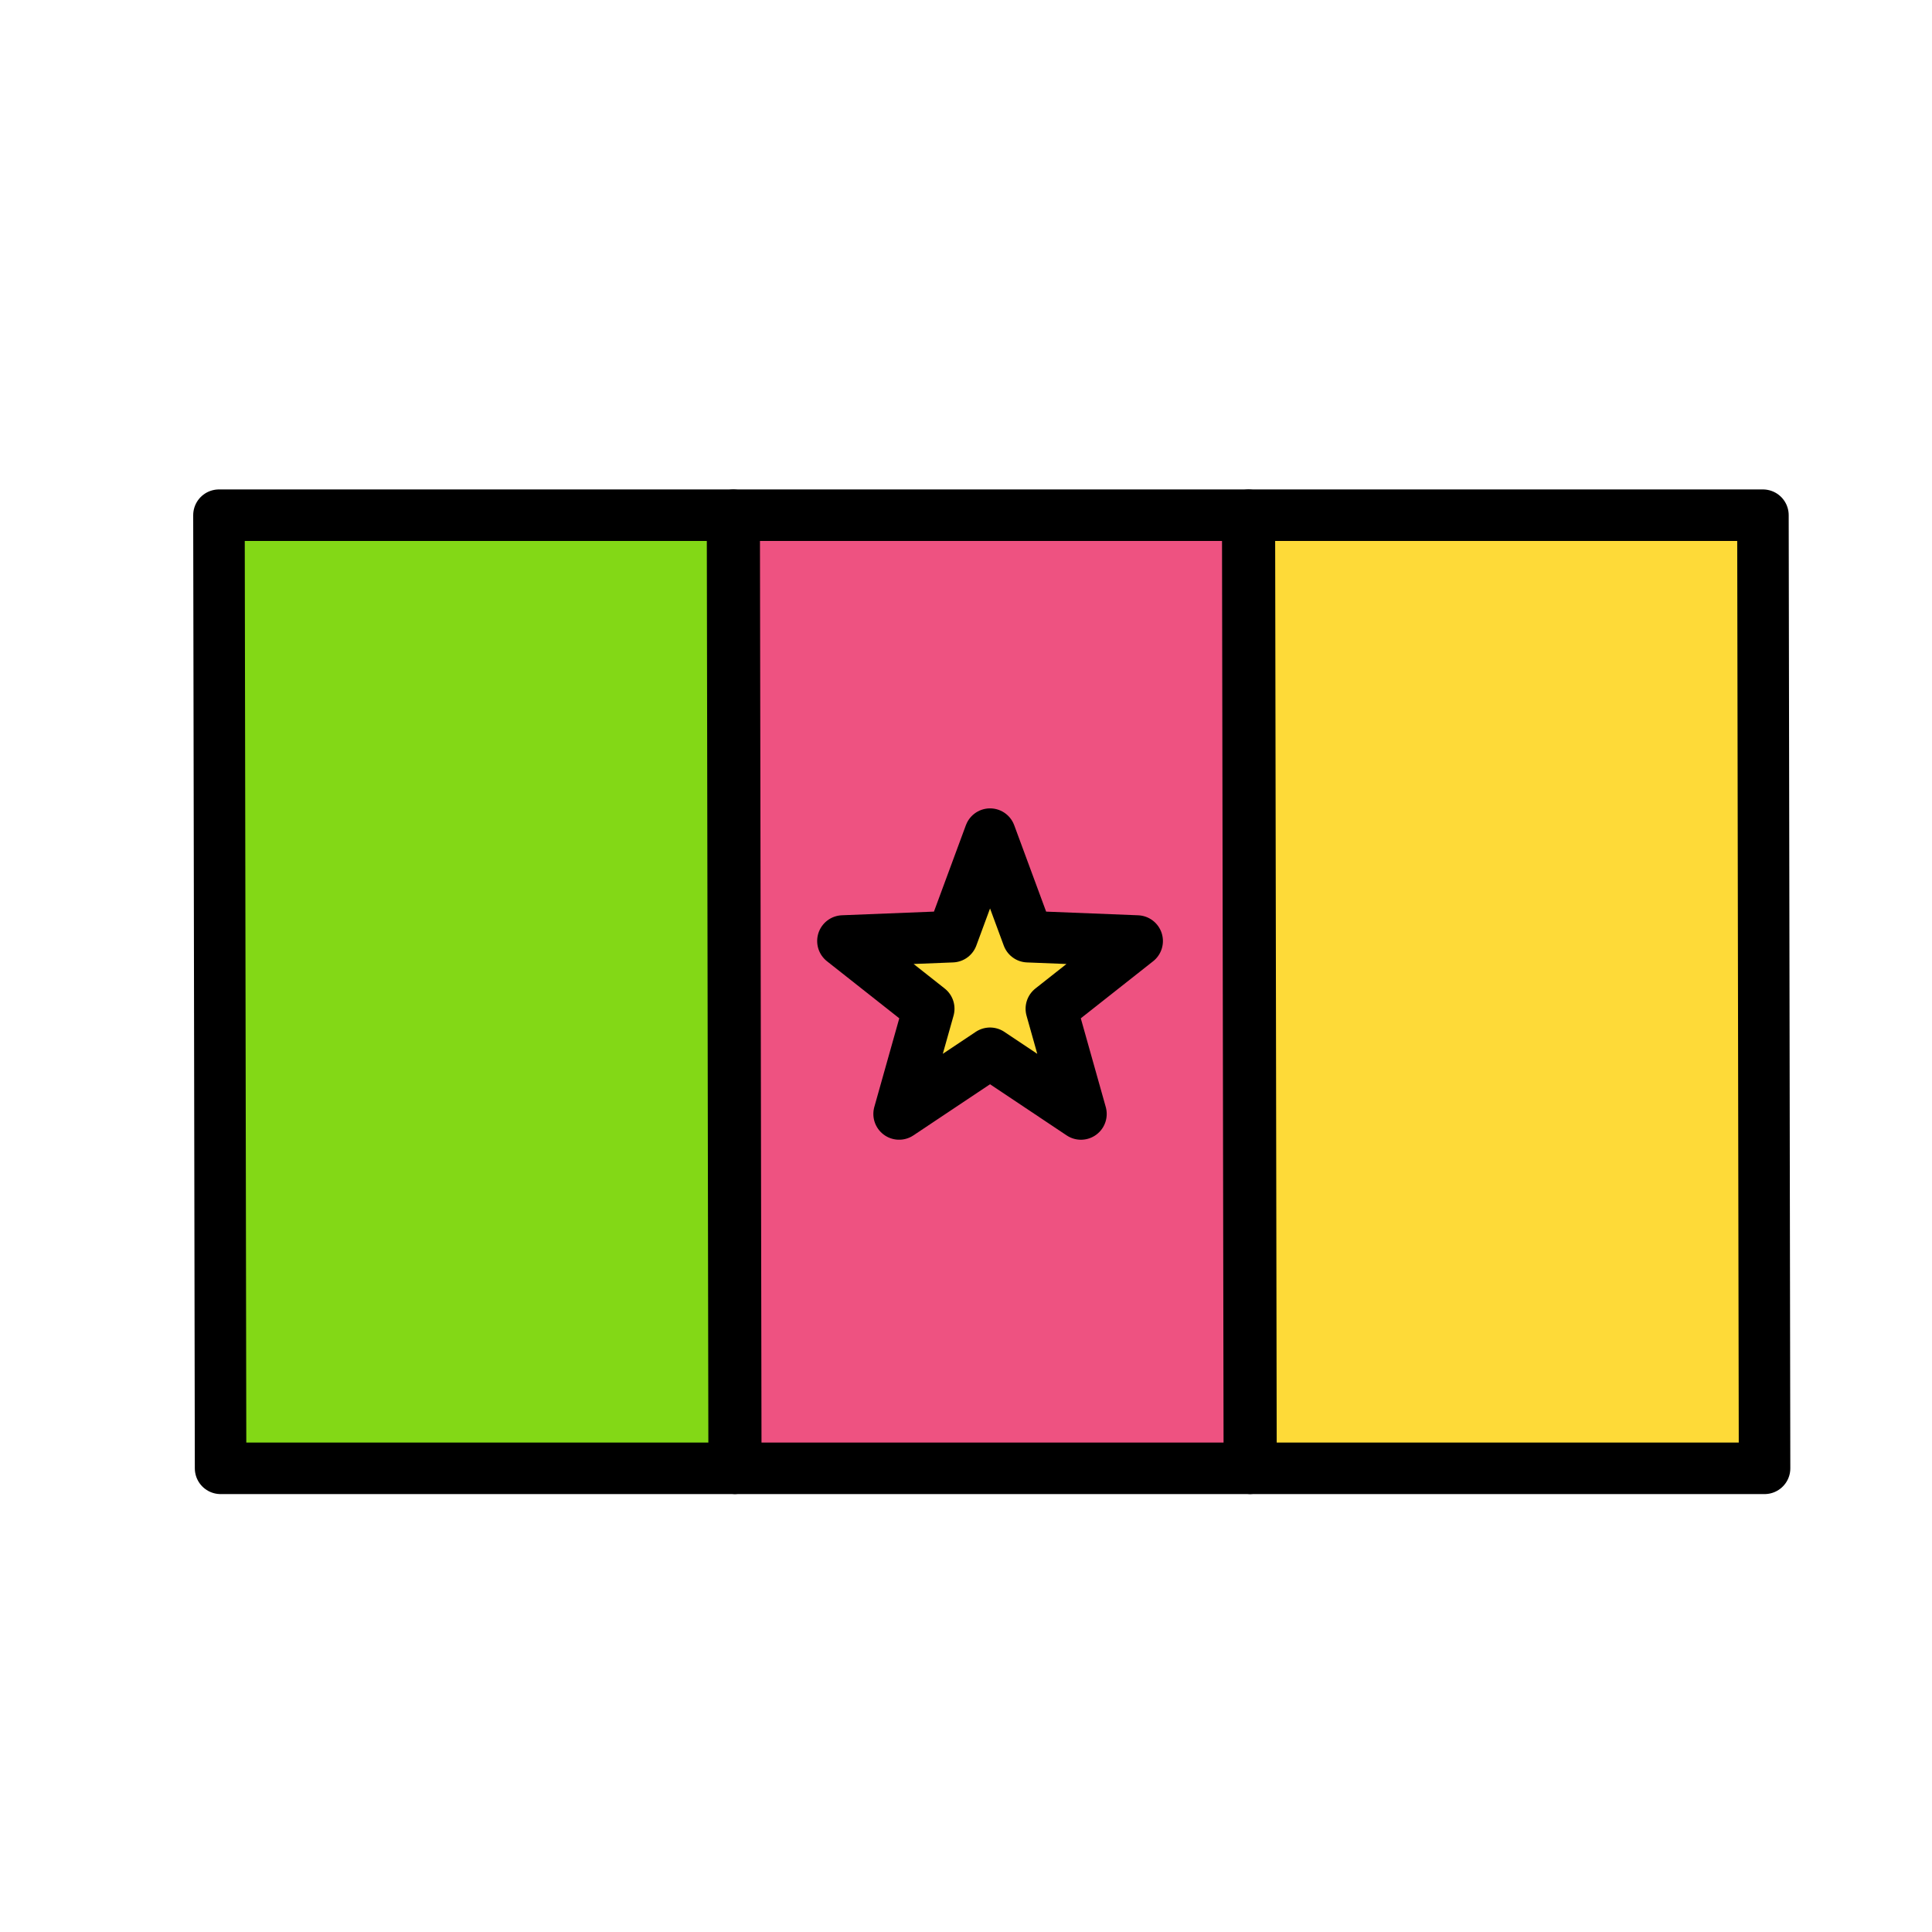 <svg viewBox="0 0 300 300" xmlns="http://www.w3.org/2000/svg"><g stroke="#000" stroke-width="8" stroke-linecap="round" stroke-linejoin="round" stroke-miterlimit="10"><path fill="#feda38" d="M274 228h-79.748L194 80h79.748z"/><path fill="#ee5281" d="M194 228h-79.748L114 80h79.748z"/><path fill="#83d816" d="M114 228H34.252L34 80h79.748z"/><path fill="#feda38" d="M159.617 145.447l16.961.676-13.326 10.514 4.599 16.34-14.118-9.425-14.119 9.423 4.601-16.339-13.325-10.516 16.961-.674 5.884-15.922z"/></g></svg>